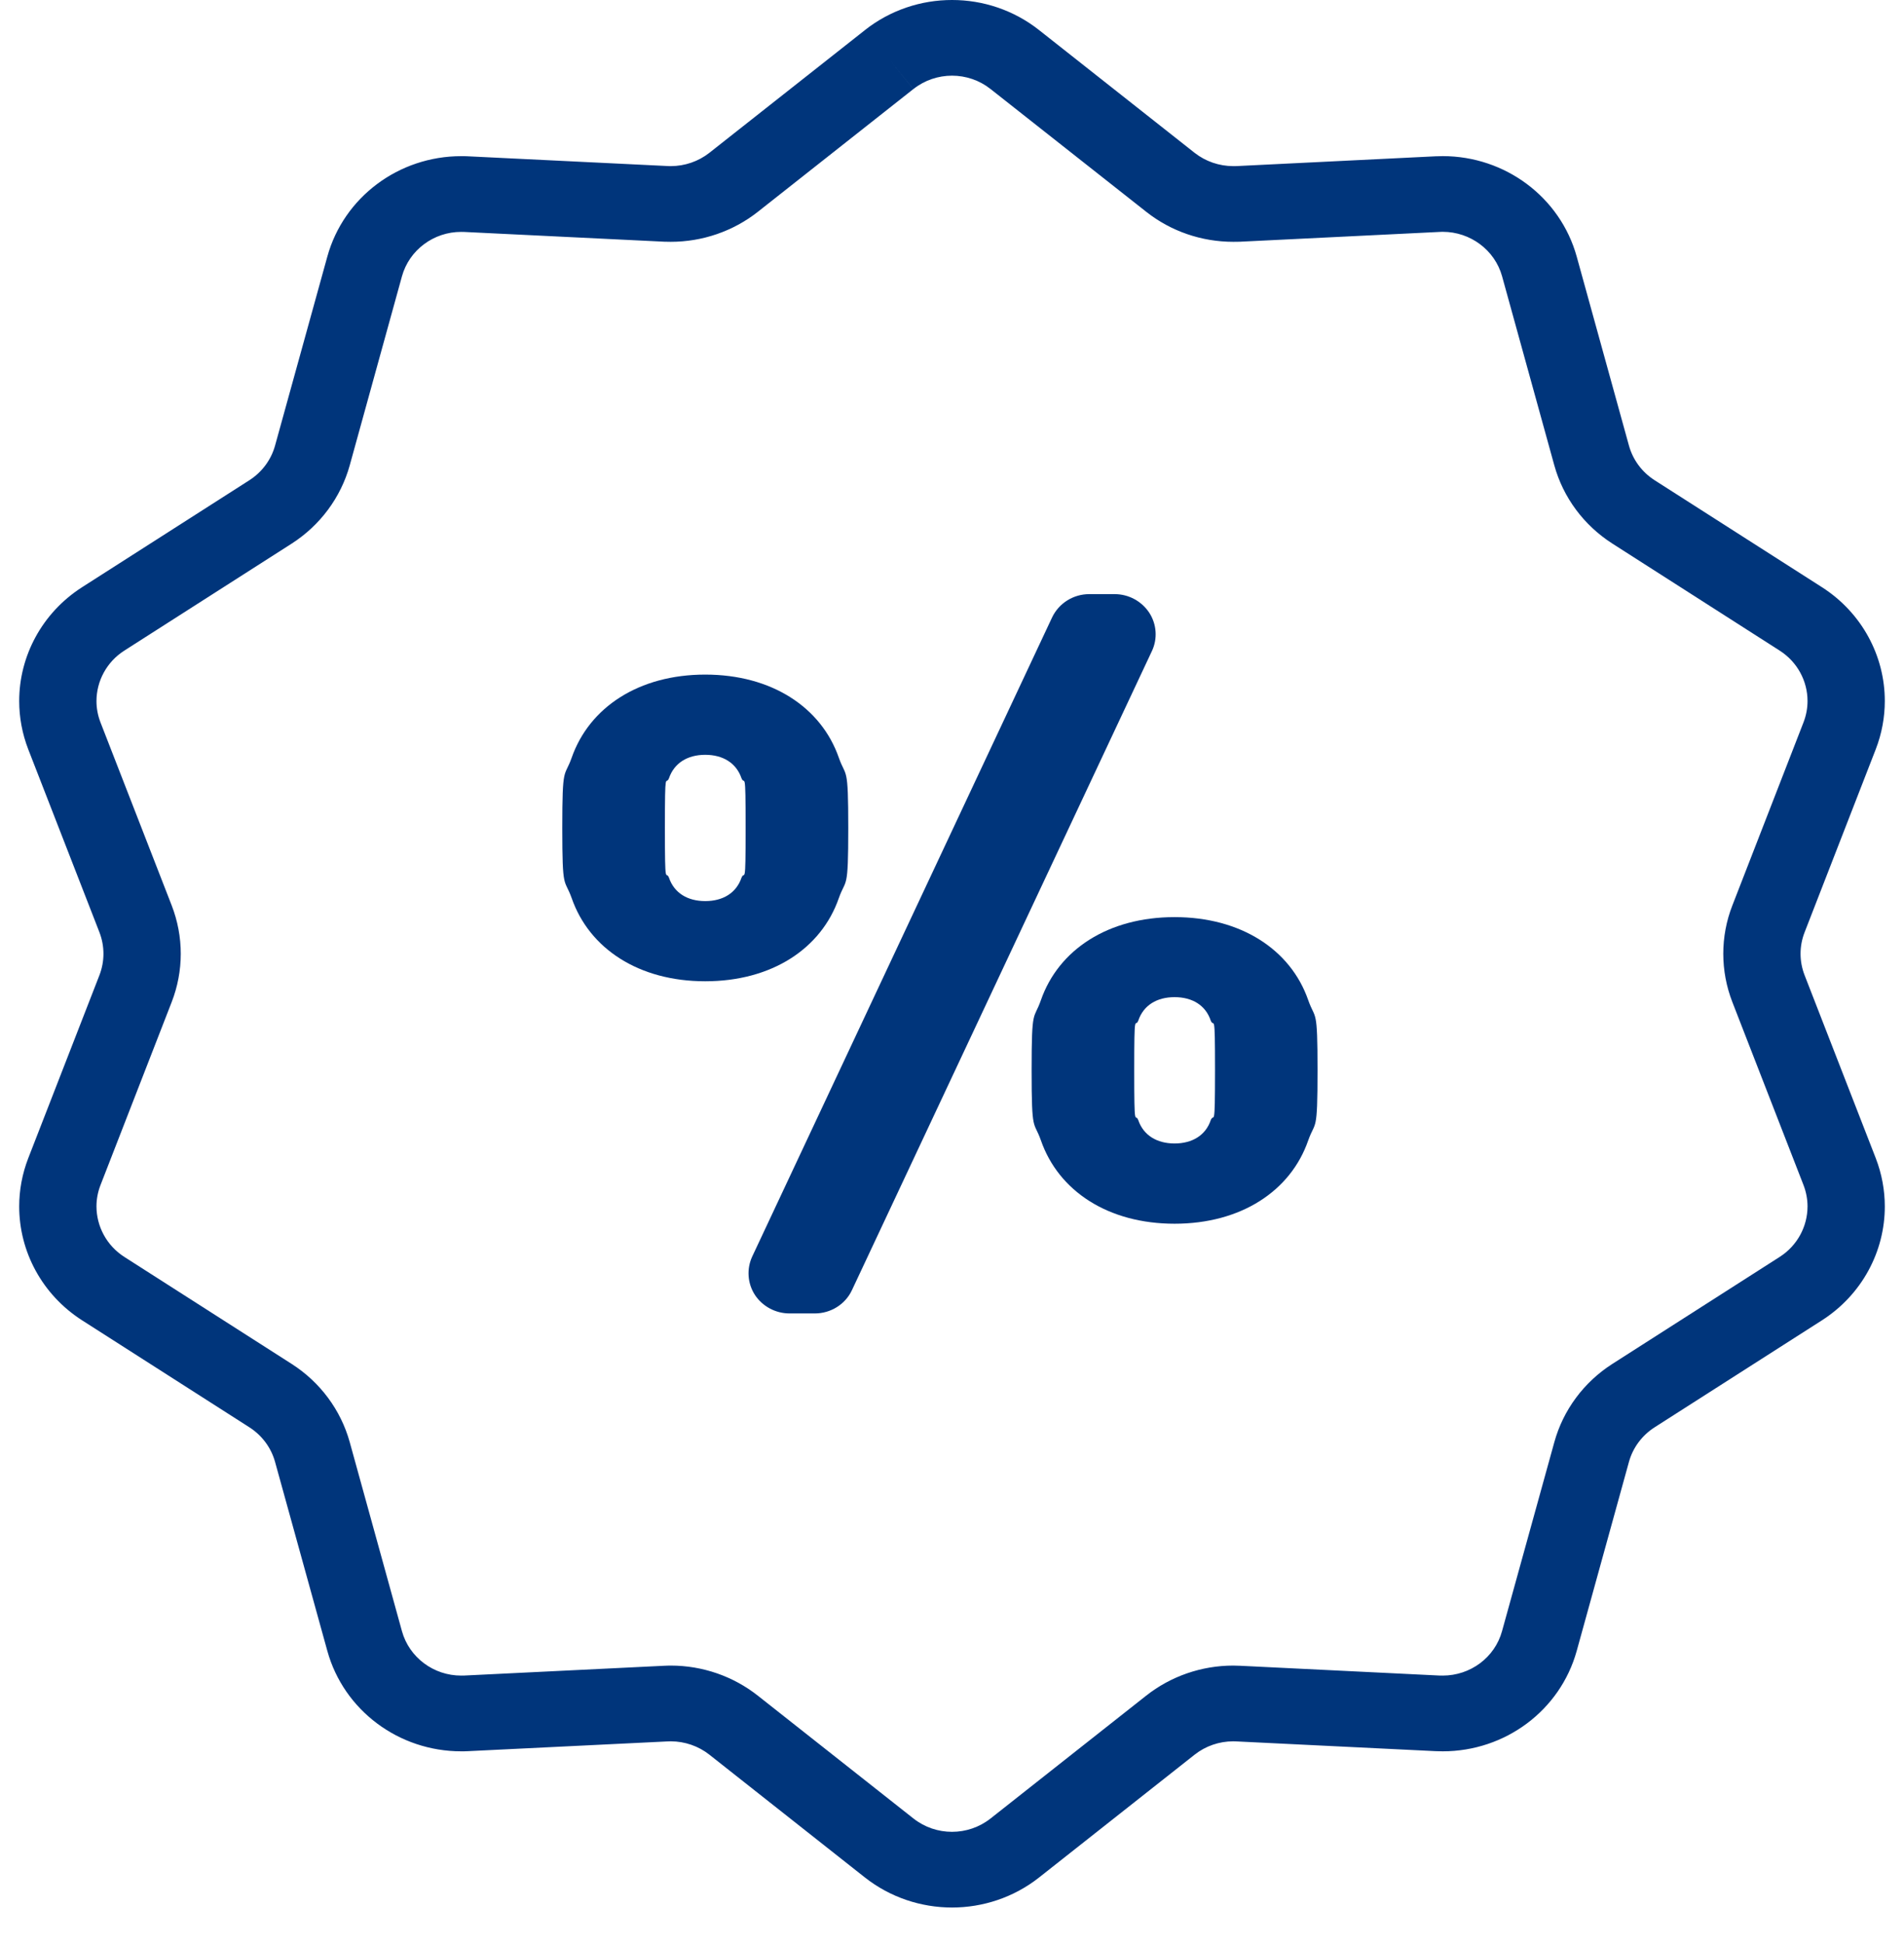 <svg width="48" height="49" viewBox="0 0 48 49" fill="none" xmlns="http://www.w3.org/2000/svg">
<path d="M45.494 24.58C45.426 24.405 45.392 24.222 45.392 24.04C45.392 23.856 45.426 23.673 45.494 23.499L47.286 18.89C47.441 18.492 47.516 18.077 47.516 17.669C47.517 16.539 46.943 15.448 45.931 14.8L41.713 12.104C41.395 11.901 41.164 11.589 41.065 11.228L39.749 6.467C39.333 4.968 37.945 3.936 36.372 3.935C36.313 3.935 36.254 3.938 36.195 3.94L36.283 3.935L31.179 4.186L31.091 4.187C30.736 4.187 30.393 4.069 30.116 3.852L26.195 0.758C25.556 0.253 24.776 -0.001 24.001 5.06211e-06C23.225 -0.001 22.445 0.253 21.805 0.758L21.805 0.759L17.883 3.852C17.607 4.069 17.263 4.187 16.909 4.187L16.852 4.186L11.803 3.94H11.813C11.744 3.936 11.682 3.936 11.627 3.936C10.055 3.936 8.667 4.967 8.252 6.467L6.935 11.228C6.836 11.589 6.605 11.9 6.287 12.104L2.07 14.8C1.058 15.448 0.483 16.54 0.484 17.671C0.484 18.078 0.559 18.492 0.713 18.889L2.507 23.499C2.574 23.673 2.608 23.856 2.608 24.04C2.608 24.222 2.574 24.405 2.507 24.579L0.713 29.19C0.559 29.586 0.484 30 0.484 30.407C0.483 31.538 1.057 32.63 2.07 33.279L6.287 35.975C6.605 36.179 6.836 36.489 6.935 36.85L8.252 41.611C8.667 43.111 10.055 44.142 11.627 44.142C11.682 44.142 11.74 44.142 11.802 44.138L16.834 43.892H16.843L16.912 43.89C17.264 43.891 17.607 44.009 17.883 44.226L21.805 47.322C22.445 47.826 23.224 48.079 24.001 48.079C24.776 48.079 25.556 47.826 26.195 47.322L30.117 44.226C30.394 44.008 30.737 43.89 31.089 43.89L31.165 43.892L36.173 44.137L36.206 44.138C36.258 44.141 36.313 44.142 36.372 44.142C37.945 44.142 39.333 43.112 39.749 41.611L41.065 36.85C41.164 36.489 41.395 36.179 41.713 35.975L45.931 33.279C46.943 32.63 47.517 31.539 47.516 30.409C47.516 30.001 47.441 29.586 47.287 29.189L45.494 24.58ZM44.865 31.681L40.648 34.377C39.929 34.837 39.408 35.539 39.184 36.352L37.867 41.111C37.685 41.778 37.067 42.233 36.372 42.233L36.287 42.232L31.353 41.99L31.267 41.986C31.21 41.984 31.151 41.981 31.089 41.981C30.292 41.981 29.517 42.248 28.894 42.74L24.972 45.835C24.687 46.059 24.346 46.171 24 46.171C23.654 46.171 23.313 46.059 23.028 45.835L19.106 42.74C18.483 42.248 17.708 41.981 16.911 41.981C16.859 41.982 16.8 41.982 16.736 41.986L11.705 42.232L11.627 42.233C10.933 42.235 10.316 41.776 10.133 41.113L8.817 36.35C8.592 35.539 8.071 34.837 7.352 34.377L3.135 31.681C2.687 31.394 2.433 30.91 2.432 30.407C2.432 30.227 2.465 30.046 2.534 29.869L4.327 25.26C4.48 24.867 4.557 24.453 4.557 24.04C4.557 23.626 4.48 23.212 4.327 22.818L2.534 18.21C2.465 18.032 2.432 17.851 2.432 17.671C2.433 17.169 2.686 16.685 3.135 16.398L7.353 13.702C8.071 13.241 8.592 12.539 8.817 11.728L10.133 6.965C10.316 6.302 10.934 5.843 11.627 5.845L11.696 5.846L11.718 5.847L16.682 6.089L16.74 6.092L16.909 6.095C17.706 6.095 18.481 5.83 19.105 5.339L23.027 2.244L22.417 1.501L23.028 2.244C23.313 2.019 23.654 1.908 24.001 1.907C24.346 1.908 24.688 2.019 24.972 2.244L28.895 5.337C29.519 5.831 30.295 6.095 31.091 6.095C31.15 6.095 31.204 6.094 31.253 6.093L36.327 5.844L36.372 5.843C37.067 5.843 37.685 6.302 37.868 6.965L39.184 11.728C39.408 12.539 39.929 13.241 40.648 13.701L44.865 16.398C45.314 16.685 45.568 17.169 45.568 17.669C45.568 17.849 45.535 18.031 45.465 18.211L43.674 22.819C43.52 23.212 43.444 23.626 43.444 24.04C43.444 24.453 43.521 24.867 43.674 25.26L45.466 29.868C45.535 30.047 45.568 30.229 45.568 30.409C45.567 30.91 45.314 31.394 44.865 31.681Z" fill="#00357B"/>
<path d="M28.971 15.441C28.778 15.151 28.452 14.975 28.1 14.975H27.46C27.058 14.975 26.694 15.204 26.523 15.563L18.962 31.674C18.82 31.983 18.843 32.349 19.032 32.639C19.223 32.928 19.552 33.105 19.904 33.105H20.541C20.944 33.105 21.311 32.876 21.478 32.517L29.041 16.407C29.186 16.098 29.161 15.731 28.971 15.441Z" fill="#00357B"/>
<path d="M21.148 22.634C21.33 22.124 21.385 22.479 21.385 20.87C21.385 19.259 21.33 19.615 21.148 19.101C20.705 17.826 19.451 17.003 17.779 17.003C16.107 17.003 14.856 17.826 14.411 19.101C14.228 19.615 14.175 19.259 14.175 20.87C14.175 22.479 14.228 22.124 14.411 22.634C14.856 23.914 16.107 24.733 17.779 24.733C19.451 24.733 20.705 23.914 21.148 22.634ZM18.693 22.124C18.561 22.509 18.224 22.712 17.779 22.712C17.335 22.712 16.997 22.509 16.865 22.124C16.787 21.919 16.762 22.428 16.762 20.87C16.762 19.308 16.786 19.818 16.865 19.615C16.997 19.23 17.335 19.025 17.779 19.025C18.224 19.025 18.561 19.23 18.693 19.615C18.773 19.818 18.797 19.308 18.797 20.87C18.797 22.428 18.773 21.919 18.693 22.124Z" fill="#00357B"/>
<path d="M29.611 23.116C27.938 23.116 26.686 23.934 26.241 25.21C26.061 25.725 26.007 25.366 26.007 26.977C26.007 28.589 26.061 28.233 26.241 28.742C26.686 30.023 27.938 30.844 29.611 30.844C31.282 30.844 32.538 30.023 32.981 28.742C33.163 28.233 33.215 28.589 33.215 26.977C33.215 25.366 33.163 25.725 32.981 25.21C32.538 23.934 31.282 23.116 29.611 23.116ZM30.523 28.233C30.395 28.616 30.056 28.821 29.611 28.821C29.166 28.821 28.827 28.616 28.696 28.233C28.618 28.03 28.594 28.537 28.594 26.977C28.594 25.415 28.618 25.927 28.696 25.725C28.827 25.337 29.166 25.133 29.611 25.133C30.056 25.133 30.395 25.337 30.523 25.725C30.605 25.927 30.631 25.416 30.631 26.977C30.63 28.537 30.605 28.03 30.523 28.233Z" fill="#00357B"/>
</svg>
